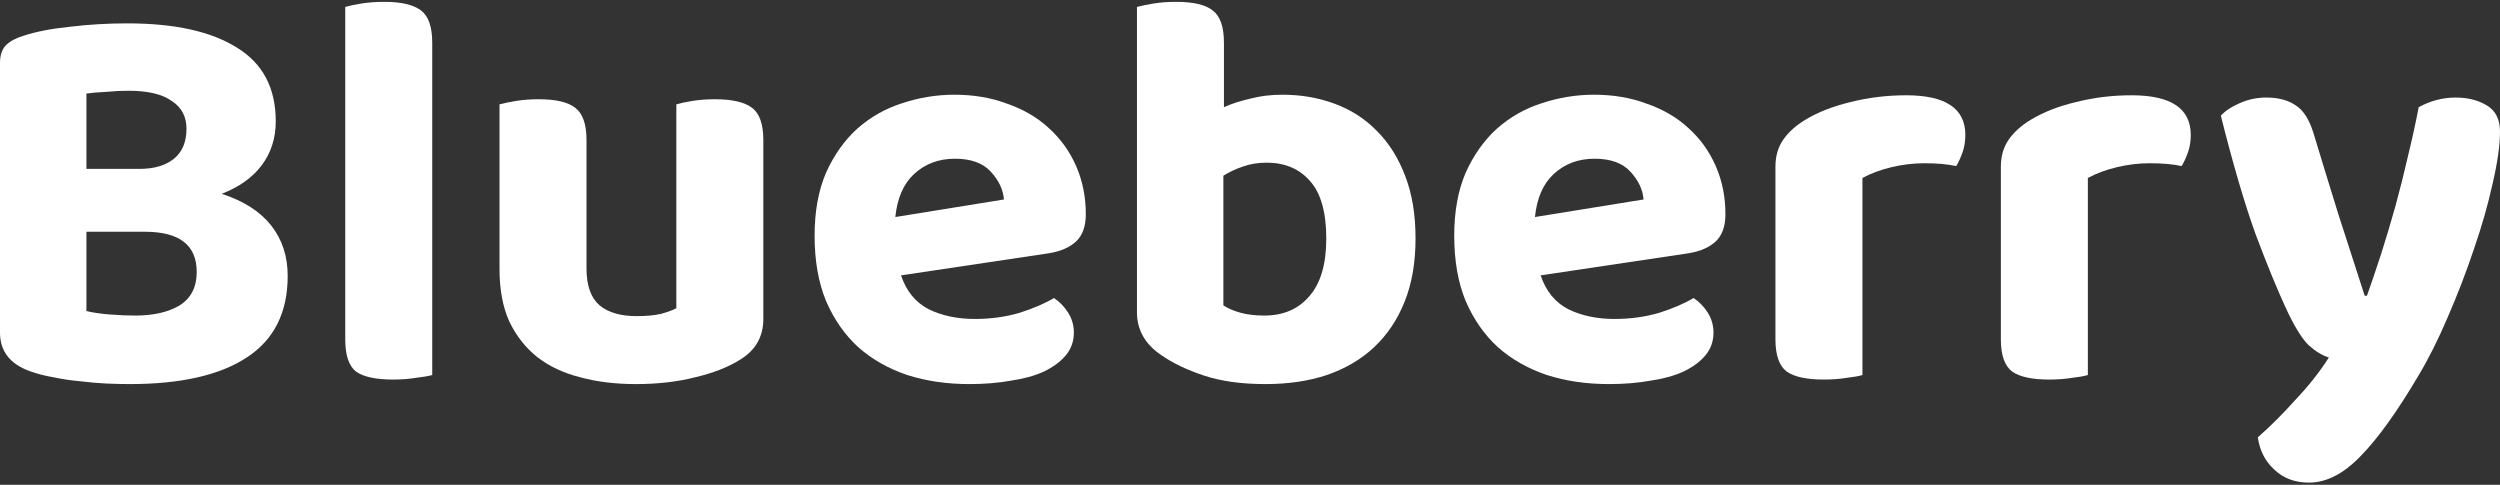 <svg width="624" height="121" viewBox="0 0 624 121" fill="none" xmlns="http://www.w3.org/2000/svg">
<rect x="0" y="0" width="624" height="121" fill="#333333" stroke="none"/>
<path d="M68.827 30.284C68.827 34.525 67.645 38.2 65.279 41.309C63.009 44.324 59.697 46.68 55.346 48.376C60.833 50.166 64.948 52.805 67.692 56.291C70.436 59.778 71.807 63.971 71.807 68.871C71.807 78.011 68.401 84.796 61.59 89.224C54.873 93.653 45.128 95.867 32.356 95.867C30.653 95.867 28.713 95.82 26.538 95.726C24.456 95.632 22.28 95.443 20.009 95.161C17.834 94.972 15.61 94.642 13.34 94.171C11.164 93.794 9.177 93.276 7.379 92.616C2.46 90.826 0 87.622 0 83.005V15.726C0 13.841 0.473 12.381 1.419 11.344C2.46 10.308 3.926 9.507 5.818 8.942C8.94 7.905 12.819 7.151 17.455 6.68C22.091 6.115 26.869 5.832 31.788 5.832C43.614 5.832 52.744 7.858 59.177 11.91C65.611 15.867 68.827 21.992 68.827 30.284ZM49.101 67.881C49.101 61.191 44.797 57.846 36.188 57.846H21.571V77.634C23.084 78.011 24.977 78.294 27.247 78.482C29.518 78.671 31.694 78.765 33.775 78.765C38.316 78.765 42.006 77.917 44.844 76.221C47.682 74.43 49.101 71.651 49.101 67.881ZM21.571 42.157H34.768C38.458 42.157 41.344 41.309 43.425 39.613C45.506 37.917 46.547 35.42 46.547 32.122C46.547 29.106 45.317 26.798 42.857 25.196C40.492 23.5 36.897 22.652 32.072 22.652C30.274 22.652 28.382 22.746 26.396 22.934C24.409 23.029 22.8 23.17 21.571 23.358V42.157Z" fill="white"/>
<path d="M98.094 94.737C93.837 94.737 90.762 94.077 88.87 92.758C87.072 91.344 86.174 88.659 86.174 84.701V1.733C87.12 1.45 88.444 1.168 90.147 0.885C91.945 0.602 93.884 0.461 95.966 0.461C100.128 0.461 103.156 1.168 105.048 2.581C106.94 3.995 107.886 6.68 107.886 10.638V93.606C106.845 93.888 105.474 94.124 103.771 94.312C102.068 94.595 100.176 94.737 98.094 94.737Z" fill="white"/>
<path d="M190.528 79.613C190.528 84.042 188.588 87.434 184.709 89.79C181.682 91.674 177.945 93.135 173.498 94.171C169.052 95.302 164.132 95.867 158.739 95.867C153.63 95.867 148.995 95.302 144.832 94.171C140.669 93.135 137.074 91.439 134.047 89.083C131.114 86.727 128.796 83.759 127.093 80.178C125.485 76.598 124.68 72.263 124.68 67.175V26.044C125.721 25.761 127.093 25.479 128.796 25.196C130.499 24.913 132.391 24.772 134.472 24.772C138.73 24.772 141.757 25.479 143.555 26.892C145.447 28.305 146.393 30.991 146.393 34.949V67.033C146.393 71.274 147.481 74.336 149.657 76.221C151.833 78.011 154.908 78.906 158.881 78.906C161.341 78.906 163.375 78.718 164.983 78.341C166.686 77.87 167.964 77.398 168.815 76.927V26.044C169.761 25.761 171.086 25.479 172.789 25.196C174.491 24.913 176.384 24.772 178.465 24.772C182.722 24.772 185.797 25.479 187.689 26.892C189.581 28.305 190.528 30.991 190.528 34.949V79.613Z" fill="white"/>
<path d="M224.895 68.73C226.219 72.687 228.537 75.514 231.848 77.21C235.159 78.812 238.991 79.613 243.343 79.613C247.317 79.613 251.054 79.095 254.554 78.058C258.055 76.927 260.893 75.702 263.069 74.383C264.488 75.326 265.67 76.55 266.617 78.058C267.563 79.566 268.036 81.215 268.036 83.005C268.036 85.172 267.373 87.057 266.049 88.659C264.724 90.261 262.88 91.627 260.514 92.758C258.244 93.794 255.5 94.548 252.283 95.019C249.161 95.585 245.708 95.867 241.924 95.867C236.342 95.867 231.186 95.114 226.456 93.606C221.725 92.004 217.657 89.695 214.251 86.68C210.845 83.57 208.149 79.707 206.162 75.09C204.27 70.473 203.324 65.055 203.324 58.836C203.324 52.805 204.27 47.575 206.162 43.147C208.149 38.718 210.751 35.043 213.967 32.122C217.279 29.201 221.016 27.081 225.178 25.761C229.436 24.348 233.788 23.641 238.234 23.641C243.059 23.641 247.458 24.395 251.432 25.903C255.5 27.316 258.953 29.342 261.792 31.98C264.724 34.619 266.995 37.775 268.603 41.45C270.212 45.125 271.016 49.13 271.016 53.465C271.016 56.48 270.212 58.741 268.603 60.249C266.995 61.757 264.724 62.746 261.792 63.217L224.895 68.73ZM238.376 39.613C234.308 39.613 230.902 40.885 228.158 43.429C225.509 45.879 223.948 49.46 223.475 54.171L250.581 49.79C250.391 47.34 249.303 45.031 247.317 42.864C245.33 40.697 242.35 39.613 238.376 39.613Z" fill="white"/>
<path d="M320.113 23.641C324.749 23.641 329.101 24.395 333.169 25.903C337.237 27.41 340.737 29.672 343.67 32.687C346.698 35.702 349.063 39.471 350.766 43.995C352.469 48.423 353.32 53.606 353.32 59.542C353.32 65.479 352.421 70.708 350.624 75.231C348.826 79.754 346.272 83.57 342.961 86.68C339.744 89.695 335.818 92.004 331.182 93.606C326.641 95.114 321.532 95.867 315.855 95.867C309.895 95.867 304.786 95.161 300.529 93.747C296.272 92.334 292.724 90.638 289.886 88.659C285.817 85.926 283.783 82.346 283.783 77.917V1.733C284.824 1.45 286.196 1.168 287.899 0.885C289.602 0.602 291.494 0.461 293.575 0.461C297.833 0.461 300.86 1.168 302.658 2.581C304.55 3.995 305.496 6.68 305.496 10.638V26.751C307.388 25.903 309.564 25.196 312.024 24.631C314.484 23.971 317.18 23.641 320.113 23.641ZM316.139 40.602C313.963 40.602 311.977 40.932 310.179 41.592C308.476 42.157 306.868 42.911 305.354 43.853V76.221C306.489 76.975 307.908 77.587 309.611 78.058C311.314 78.529 313.301 78.765 315.572 78.765C320.302 78.765 324.039 77.163 326.783 73.959C329.621 70.755 331.04 65.95 331.04 59.542C331.04 52.946 329.668 48.141 326.925 45.125C324.276 42.11 320.68 40.602 316.139 40.602Z" fill="white"/>
<path d="M384.545 68.73C385.87 72.687 388.188 75.514 391.499 77.21C394.81 78.812 398.642 79.613 402.994 79.613C406.967 79.613 410.704 79.095 414.205 78.058C417.705 76.927 420.543 75.702 422.719 74.383C424.138 75.326 425.321 76.55 426.267 78.058C427.213 79.566 427.686 81.215 427.686 83.005C427.686 85.172 427.024 87.057 425.699 88.659C424.375 90.261 422.53 91.627 420.165 92.758C417.894 93.794 415.151 94.548 411.934 95.019C408.812 95.585 405.359 95.867 401.574 95.867C395.993 95.867 390.837 95.114 386.106 93.606C381.376 92.004 377.308 89.695 373.902 86.68C370.496 83.57 367.8 79.707 365.813 75.09C363.921 70.473 362.975 65.055 362.975 58.836C362.975 52.805 363.921 47.575 365.813 43.147C367.8 38.718 370.401 35.043 373.618 32.122C376.929 29.201 380.666 27.081 384.829 25.761C389.086 24.348 393.438 23.641 397.885 23.641C402.71 23.641 407.109 24.395 411.083 25.903C415.151 27.316 418.604 29.342 421.442 31.98C424.375 34.619 426.646 37.775 428.254 41.45C429.862 45.125 430.666 49.13 430.666 53.465C430.666 56.48 429.862 58.741 428.254 60.249C426.646 61.757 424.375 62.746 421.442 63.217L384.545 68.73ZM398.027 39.613C393.959 39.613 390.553 40.885 387.809 43.429C385.16 45.879 383.599 49.46 383.126 54.171L410.231 49.79C410.042 47.34 408.954 45.031 406.967 42.864C404.98 40.697 402 39.613 398.027 39.613Z" fill="white"/>
<path d="M464.863 93.606C463.917 93.888 462.592 94.124 460.889 94.312C459.186 94.595 457.294 94.737 455.213 94.737C450.955 94.737 447.881 94.077 445.988 92.758C444.096 91.344 443.15 88.659 443.15 84.701V41.592C443.15 38.953 443.812 36.692 445.137 34.807C446.461 32.923 448.306 31.274 450.672 29.86C453.794 27.976 457.531 26.515 461.883 25.479C466.329 24.348 470.965 23.782 475.79 23.782C485.629 23.782 490.549 27.081 490.549 33.676C490.549 35.278 490.312 36.739 489.839 38.058C489.366 39.377 488.846 40.508 488.278 41.45C486.102 40.979 483.453 40.744 480.331 40.744C477.587 40.744 474.844 41.073 472.1 41.733C469.357 42.393 466.944 43.288 464.863 44.419V93.606Z" fill="white"/>
<path d="M521.128 93.606C520.182 93.888 518.858 94.124 517.155 94.312C515.452 94.595 513.56 94.737 511.478 94.737C507.221 94.737 504.146 94.077 502.254 92.758C500.362 91.344 499.416 88.659 499.416 84.701V41.592C499.416 38.953 500.078 36.692 501.403 34.807C502.727 32.923 504.572 31.274 506.937 29.86C510.059 27.976 513.796 26.515 518.148 25.479C522.595 24.348 527.231 23.782 532.056 23.782C541.895 23.782 546.814 27.081 546.814 33.676C546.814 35.278 546.578 36.739 546.105 38.058C545.632 39.377 545.112 40.508 544.544 41.45C542.368 40.979 539.719 40.744 536.597 40.744C533.853 40.744 531.11 41.073 528.366 41.733C525.622 42.393 523.21 43.288 521.128 44.419V93.606Z" fill="white"/>
<path d="M570.499 76.786C568.323 72.075 565.816 65.95 562.978 58.411C560.234 50.779 557.349 40.932 554.321 28.871C555.457 27.646 557.018 26.609 559.004 25.761C561.086 24.819 563.309 24.348 565.674 24.348C568.702 24.348 571.162 25.008 573.054 26.327C574.946 27.552 576.412 29.86 577.453 33.252C579.534 40.131 581.616 46.916 583.697 53.606C585.873 60.296 588.049 67.033 590.225 73.818H590.793C591.928 70.614 593.111 67.128 594.34 63.358C595.57 59.495 596.753 55.538 597.888 51.486C599.024 47.34 600.064 43.194 601.01 39.047C602.051 34.807 602.95 30.708 603.707 26.751C606.639 25.149 609.714 24.348 612.931 24.348C615.958 24.348 618.56 25.008 620.736 26.327C622.912 27.646 624 29.813 624 32.828C624 36.221 623.385 40.555 622.155 45.832C621.02 51.014 619.459 56.48 617.472 62.228C615.58 67.881 613.404 73.535 610.944 79.189C608.579 84.748 606.119 89.648 603.565 93.888C598.267 102.84 593.489 109.483 589.232 113.818C584.974 118.247 580.67 120.461 576.318 120.461C572.817 120.461 569.932 119.377 567.661 117.21C565.39 115.137 564.019 112.452 563.546 109.154C566.573 106.515 569.695 103.406 572.912 99.825C576.223 96.338 579.014 92.805 581.285 89.224C579.676 88.753 577.973 87.716 576.176 86.115C574.473 84.418 572.581 81.309 570.499 76.786Z" fill="white"/>
</svg>
